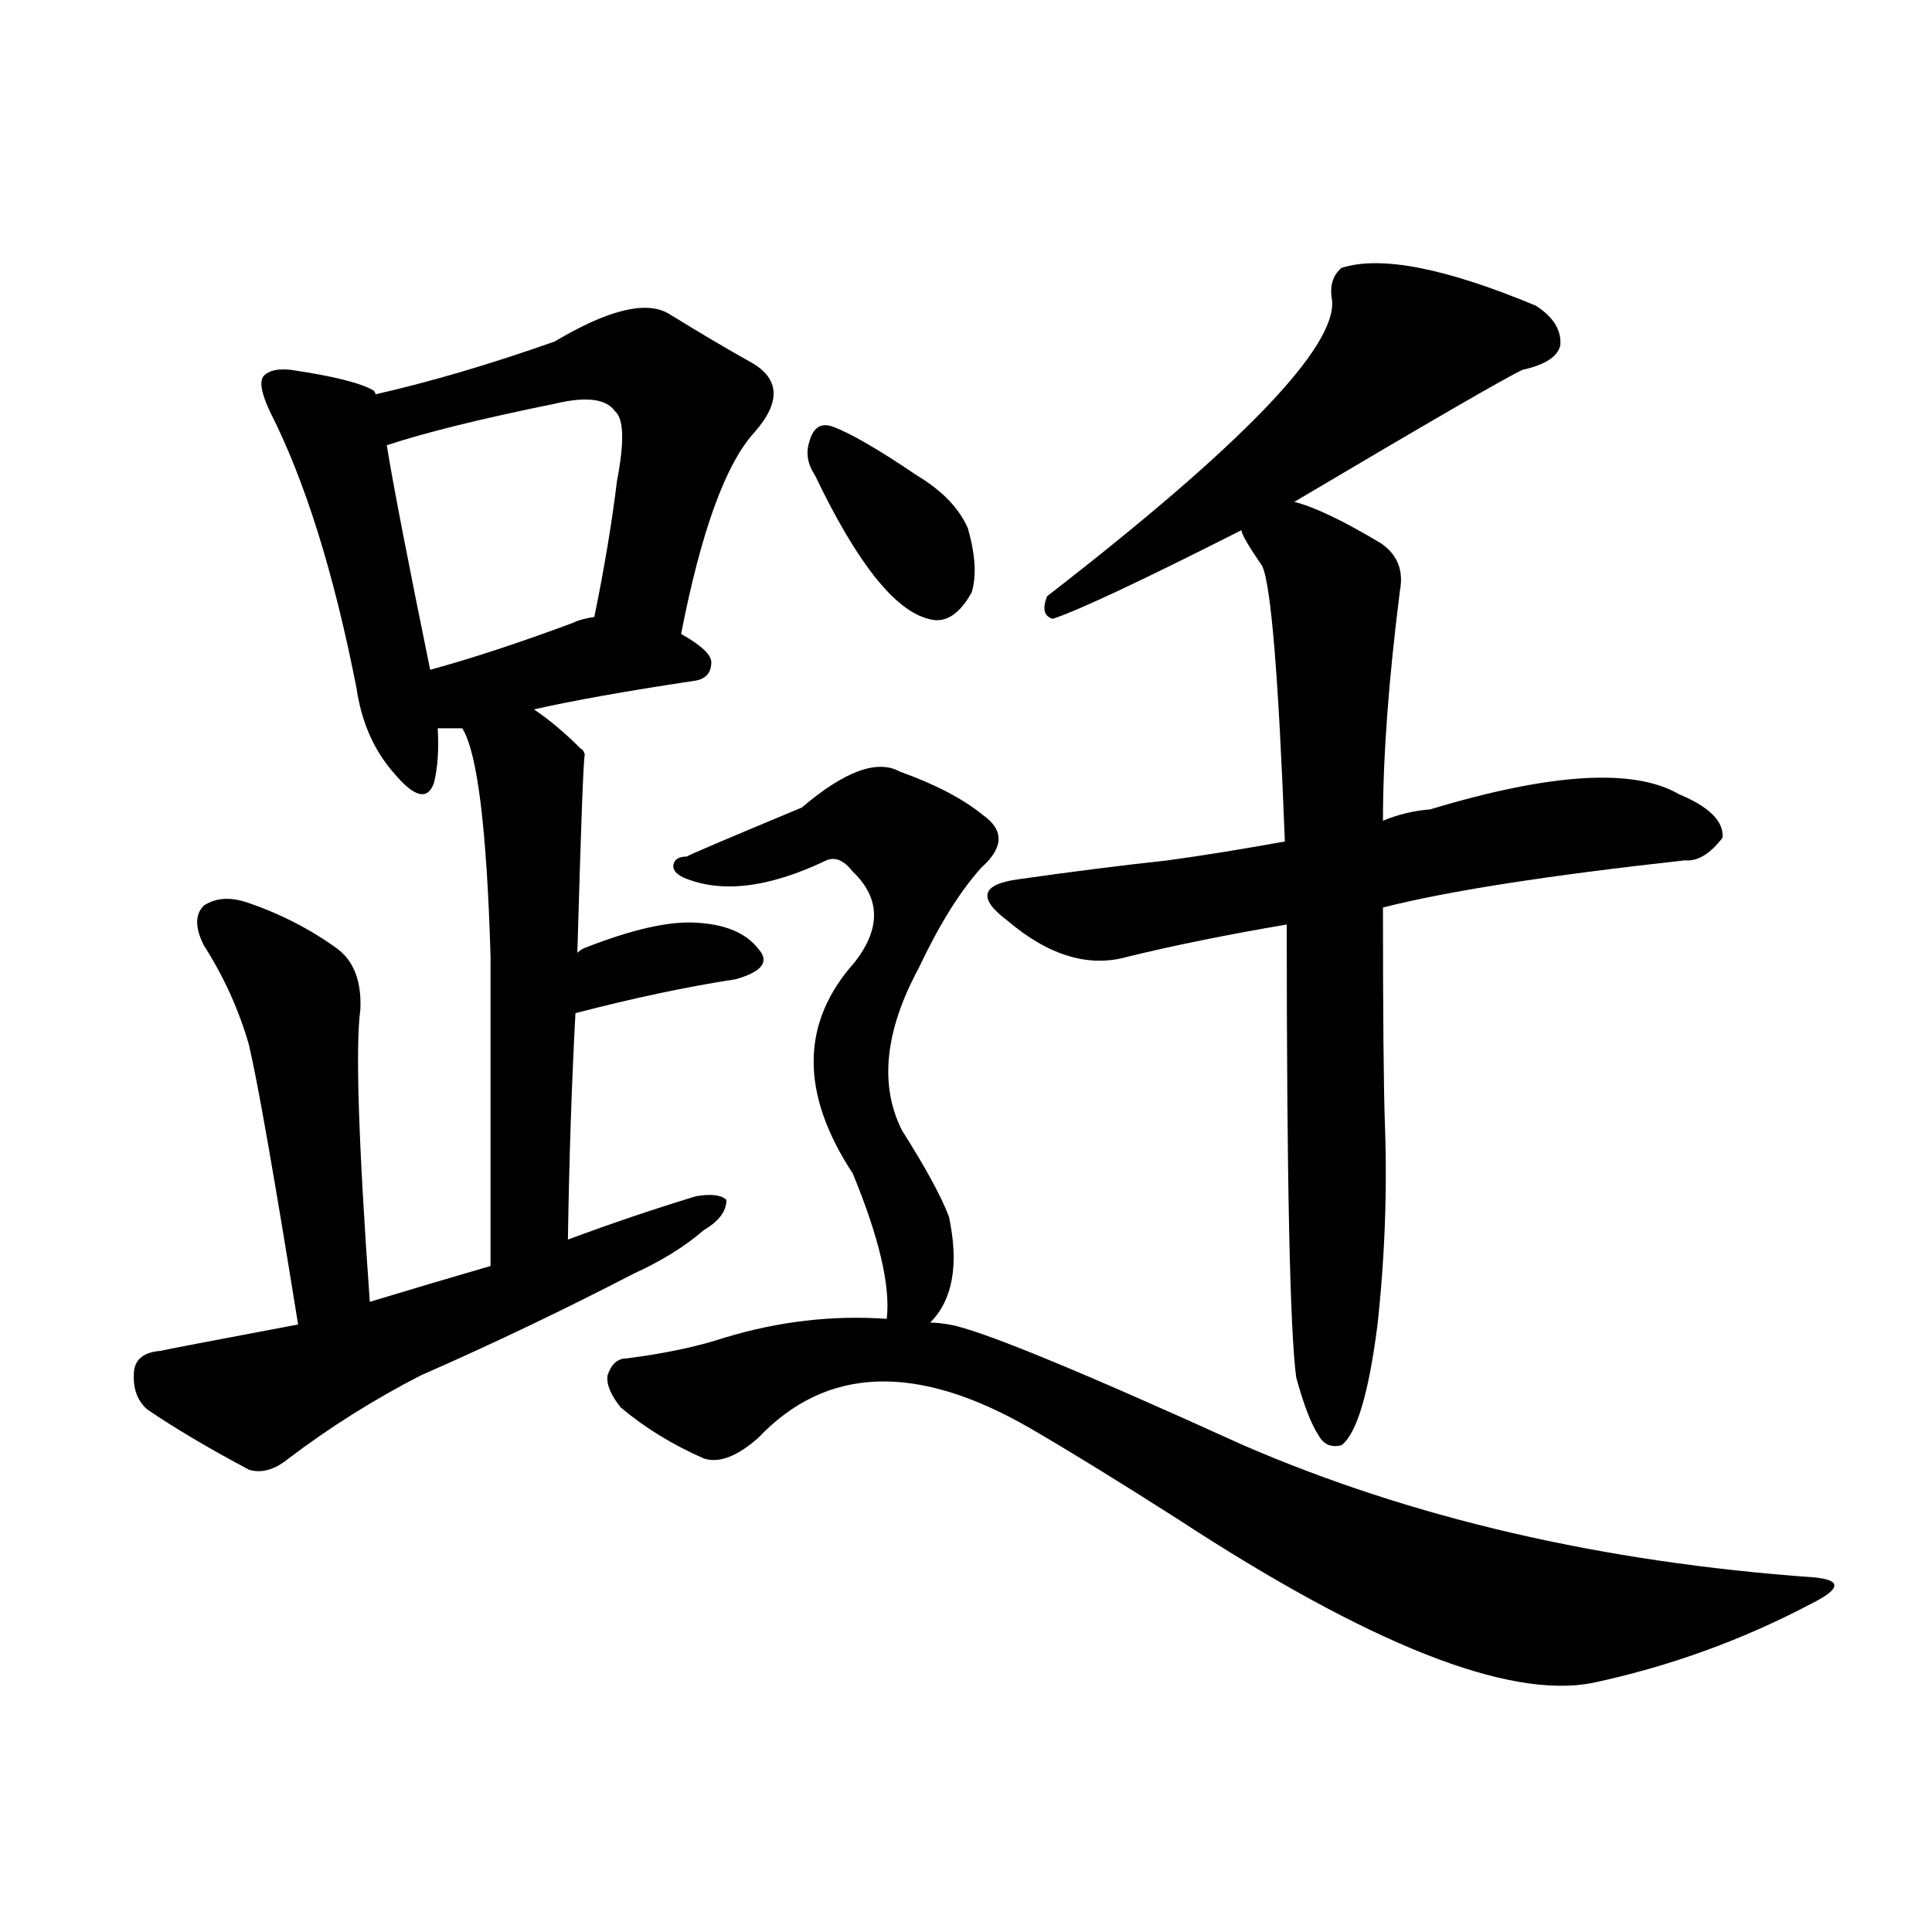 <svg version="1.1" viewBox="0 0 1024 1024" xmlns="http://www.w3.org/2000/svg">
  
  <g transform="scale(1, -1) translate(0, -900)">
    <style type="text/css">
        .origin {display:none;}
        .hide {display:none;}
        .stroke {fill: #000000;}
    </style>

    <path d="M 199 691 Q 199 692 198 693 Q 188 699 154 704 Q 144 705 140 701 Q 136 697 143 682 Q 171 627 189 535 Q 193 508 209 490 Q 225 471 230 485 Q 233 497 232 514 L 228 545 Q 210 633 205 664 L 199 691 Z" fill="lightgray" class="stroke"/>
    <path d="M 361 564 Q 377 646 400 671 Q 421 695 398 708 Q 380 718 354 734 Q 336 744 294 719 Q 243 701 199 691 C 170 684 176 655 205 664 Q 235 674 294 686 Q 319 692 326 682 Q 333 676 327 645 Q 323 612 315 573 C 309 544 355 535 361 564 Z" fill="lightgray" class="stroke"/>
    <path d="M 283 524 Q 314 531 367 539 Q 377 540 377 549 Q 377 555 361 564 C 338 577 338 577 315 573 Q 308 572 304 570 Q 261 554 228 545 C 199 537 202 514 232 514 Q 236 514 245 514 L 283 524 Z" fill="lightgray" class="stroke"/>
    <path d="M 301 243 Q 302 307 305 363 L 306 395 Q 309 500 310 500 Q 309 503 308 503 Q 295 516 283 524 C 259 542 233 542 245 514 Q 257 495 260 393 Q 260 335 260 229 C 260 199 300 213 301 243 Z" fill="lightgray" class="stroke"/>
    <path d="M 305 363 Q 351 375 390 381 Q 411 387 402 397 Q 392 410 368 411 Q 347 412 311 398 Q 308 397 306 395 C 282 378 276 355 305 363 Z" fill="lightgray" class="stroke"/>
    <path d="M 196 210 Q 187 336 191 365 Q 192 387 179 397 Q 157 413 130 422 Q 117 426 108 420 Q 101 413 108 399 Q 124 374 132 346 Q 139 316 158 198 C 163 168 198 180 196 210 Z" fill="lightgray" class="stroke"/>
    <path d="M 158 198 Q 89 185 85 184 Q 72 183 71 173 Q 70 160 78 153 Q 100 138 132 121 Q 142 118 153 127 Q 186 152 223 171 Q 280 196 336 225 Q 358 235 373 248 Q 385 255 385 264 Q 381 268 369 266 Q 336 256 301 243 L 260 229 Q 229 220 196 210 L 158 198 Z" fill="lightgray" class="stroke"/>
    <path d="M 686 634 Q 794 698 807 704 Q 825 708 827 717 Q 828 729 814 738 Q 742 768 711 758 Q 704 752 706 741 Q 710 704 555 584 Q 551 574 558 572 Q 579 579 658 619 L 686 634 Z" fill="lightgray" class="stroke"/>
    <path d="M 733 419 Q 784 432 893 444 Q 903 443 913 456 Q 914 469 890 479 Q 854 500 758 471 Q 745 470 733 465 L 681 454 Q 648 448 619 444 Q 582 440 540 434 Q 510 430 534 412 Q 567 384 598 393 Q 635 402 682 410 L 733 419 Z" fill="lightgray" class="stroke"/>
    <path d="M 687 170 Q 693 148 699 139 Q 703 132 711 134 Q 723 143 730 197 Q 736 251 734 305 Q 733 335 733 419 L 733 465 Q 733 516 742 587 Q 745 603 732 612 Q 702 630 686 634 C 658 644 644 645 658 619 Q 658 616 669 600 Q 676 585 681 454 L 682 410 Q 682 208 687 170 Z" fill="lightgray" class="stroke"/>
    <path d="M 432 648 Q 465 579 492 572 Q 505 568 515 586 Q 519 599 513 620 Q 506 636 486 648 Q 455 669 441 674 Q 432 677 429 666 Q 426 657 432 648 Z" fill="lightgray" class="stroke"/>
    <path d="M 493 199 Q 511 217 503 255 Q 497 271 478 301 Q 460 337 487 387 Q 503 421 520 440 Q 538 456 521 468 Q 505 481 477 491 Q 459 501 425 472 Q 365 447 364 446 Q 358 446 357 442 Q 356 438 362 435 Q 392 422 438 444 Q 445 447 452 438 Q 474 417 453 390 Q 410 342 452 278 Q 473 227 470 201 C 470 171 476 175 493 199 Z" fill="lightgray" class="stroke"/>
    <path d="M 470 201 Q 427 204 384 191 Q 363 184 332 180 Q 325 180 322 171 Q 321 164 329 154 Q 348 138 373 127 Q 385 123 402 138 Q 456 195 546 143 Q 577 125 624 95 Q 777 -5 844 8 Q 905 21 960 50 Q 984 62 961 64 Q 793 76 659 134 Q 527 194 503 198 Q 497 199 493 199 L 470 201 Z" fill="lightgray" class="stroke"/></g>
</svg>